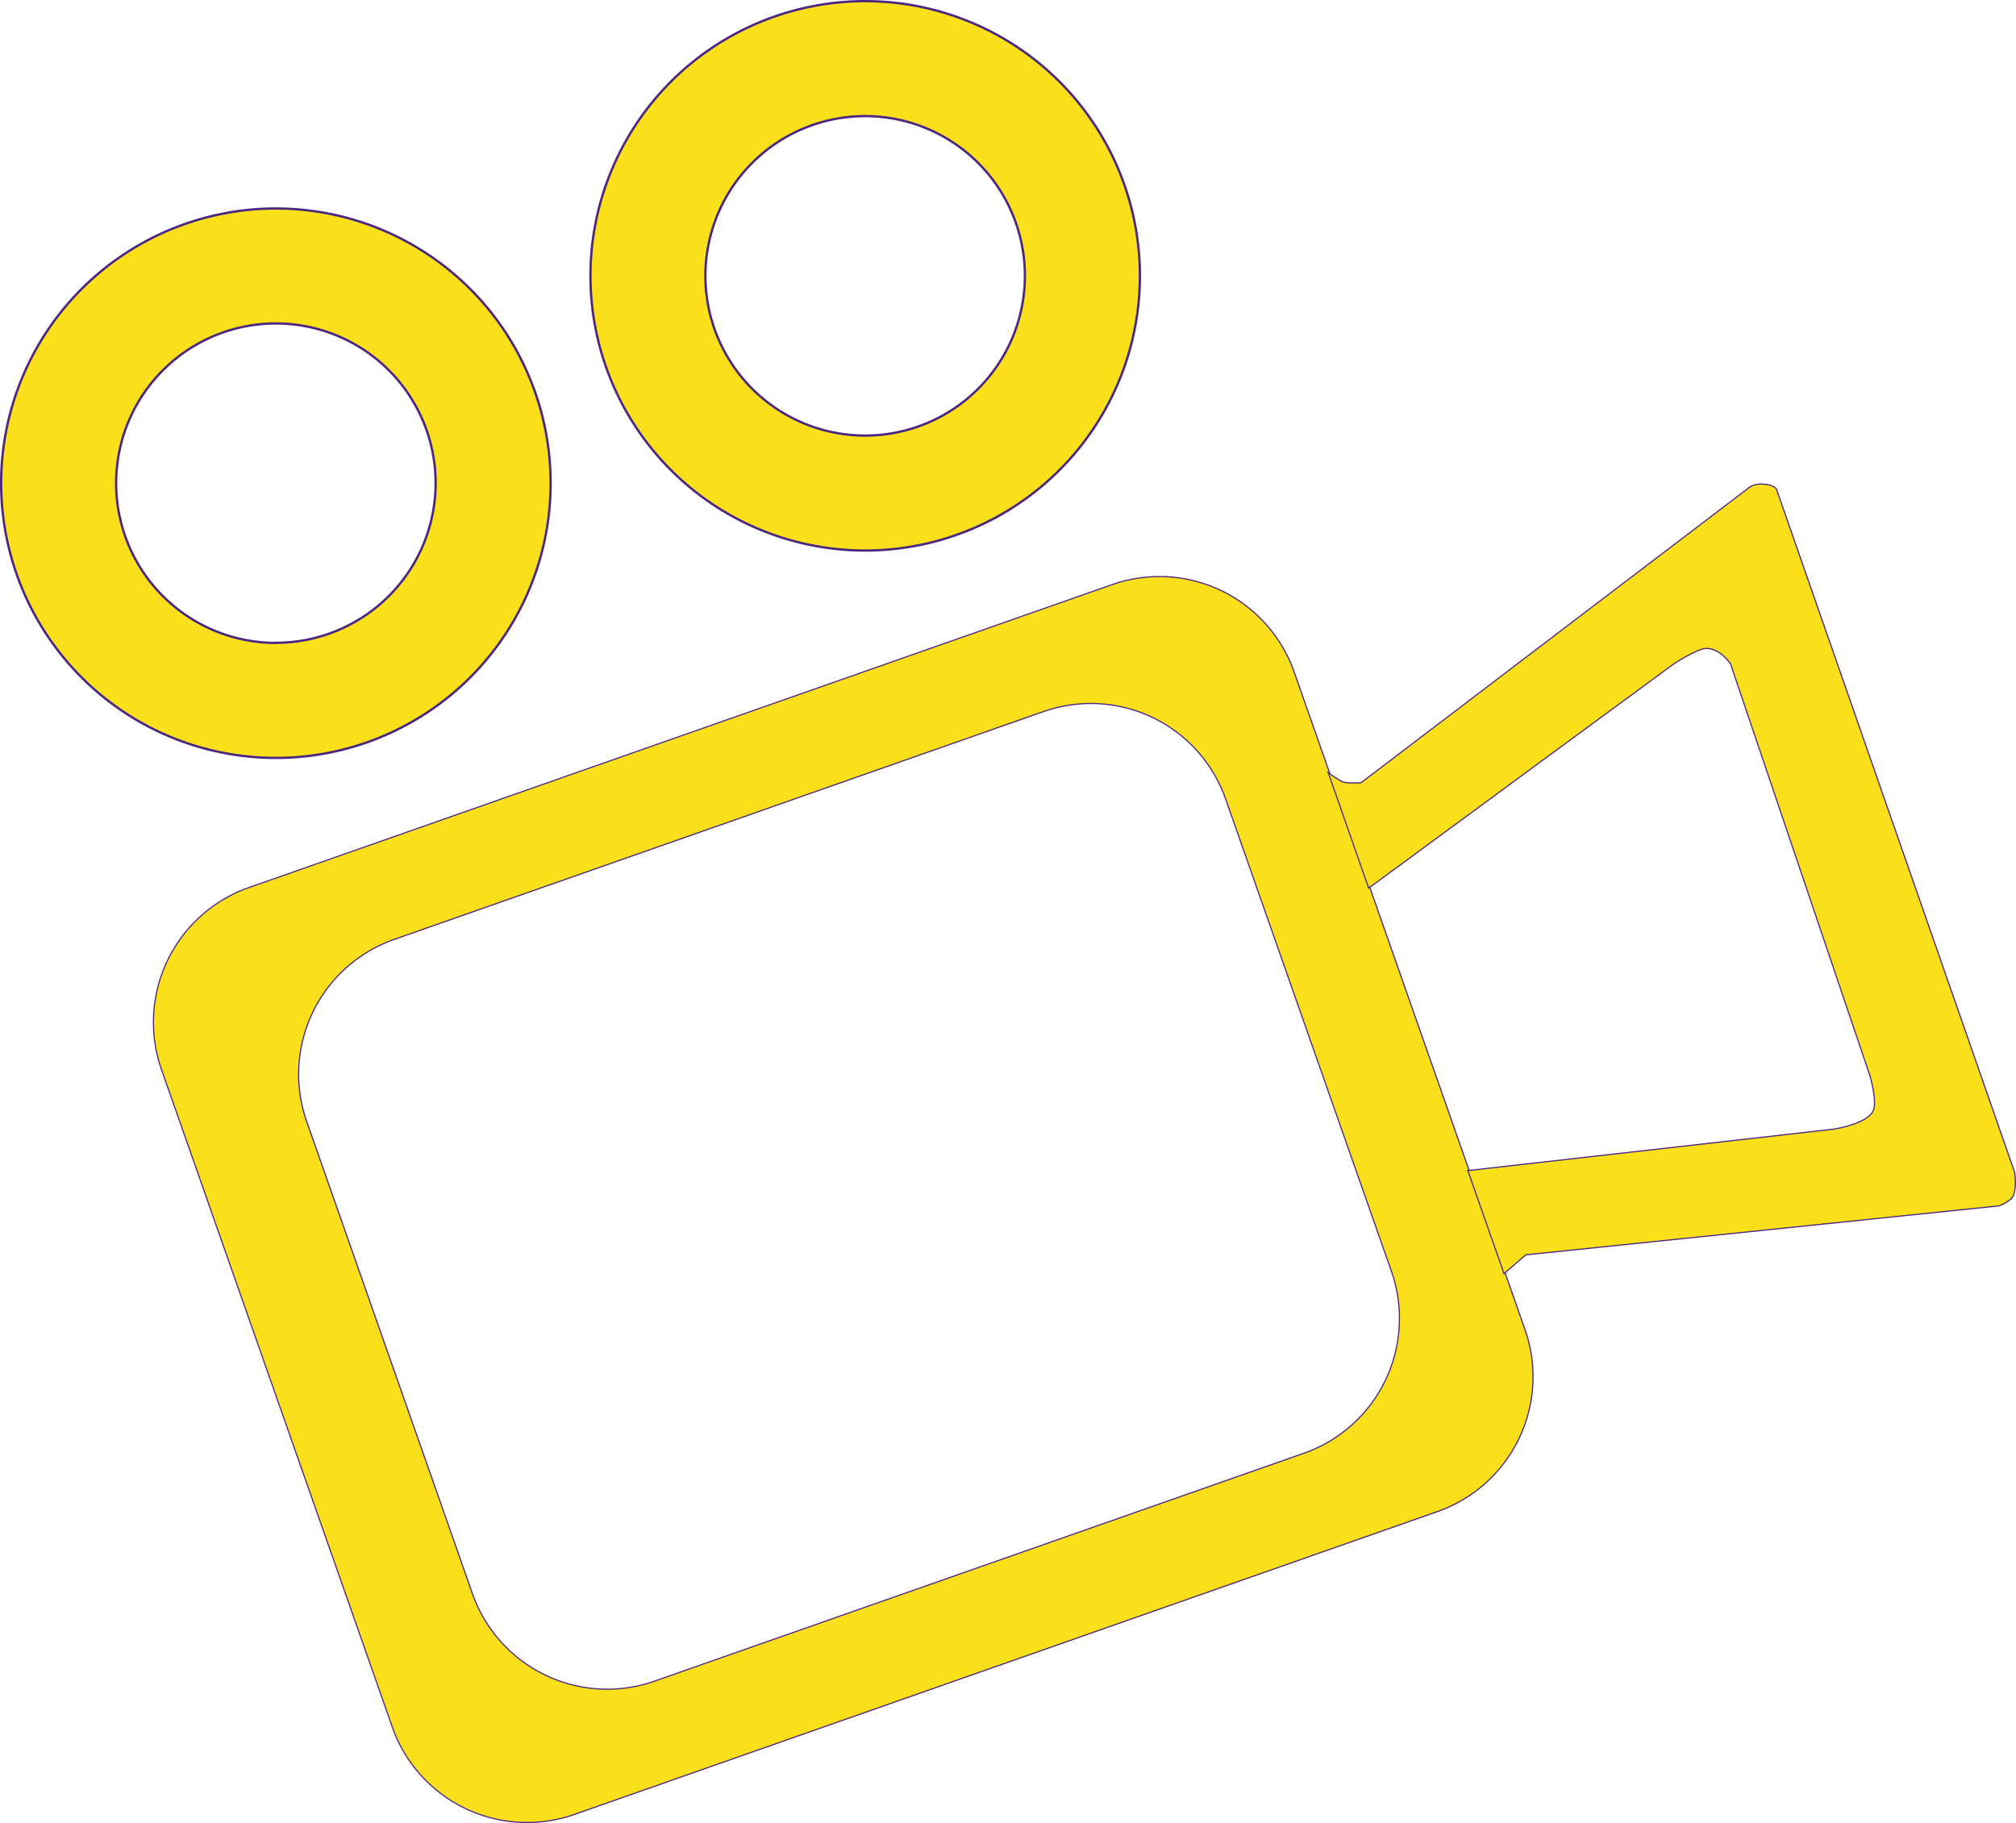 <svg xmlns="http://www.w3.org/2000/svg" viewBox="0 0 869.01 785.99"><defs><style>.cls-1,.cls-2{stroke:#4B2781;stroke-miterlimit:10;}.cls-1{stroke-width:0.5px;}</style></defs><title>camera_icon</title><g id="Layer_4" data-name="Layer 4"><path fill="#FAE01B" class="cls-1" d="M728.36,688.28,628.89,404.86a61.57,61.57,0,0,0-78.49-37.71L178.34,497.74a61.57,61.57,0,0,0-37.71,78.49L240.1,859.65a61.58,61.58,0,0,0,78.5,37.7L690.66,766.77A61.57,61.57,0,0,0,728.36,688.28Zm-95.29,53.35L353.15,839.88a61.57,61.57,0,0,1-78.49-37.71L203.22,598.62a61.58,61.58,0,0,1,37.7-78.5l279.92-98.24a61.56,61.56,0,0,1,78.49,37.71l71.45,203.55A61.57,61.57,0,0,1,633.07,741.63Z" transform="translate(-71.01 -115.11)"/></g><g id="Layer_5" data-name="Layer 5"><path fill="#FAE01B" class="cls-1" d="M939.44,620.53,836.72,325.86s-1.24-1.93-6.15-2.07c-4.41-.11-6.33,2.07-6.33,2.07L657.68,452.58s-5.68.28-7.47-.27-6.69-4.13-6.69-4.13L661,498l131.35-96.56s10.28-6.78,14.22-6.78c6,0,10.38,6.6,10.38,6.6l60,177.3s3.69,12,1.26,15.93c-3.29,5.36-16.47,7.38-16.47,7.38l-158,17.9,15.59,44.44,9.38-8.11,204-21.12s5.31-1.86,6.3-4.74C940.41,626.2,939.44,620.53,939.44,620.53Z" transform="translate(-71.01 -115.11)"/></g><g id="Layer_2" data-name="Layer 2"><path fill="#FAE01B" class="cls-2" d="M189.93,205A118.43,118.43,0,1,0,308.36,323.38,118.42,118.42,0,0,0,189.93,205Zm0,187.28a68.86,68.86,0,1,1,68.86-68.85A68.86,68.86,0,0,1,189.93,392.23Z" transform="translate(-71.01 -115.11)"/></g><g id="Layer_3" data-name="Layer 3"><path fill="#FAE01B" class="cls-2" d="M444,115.61A118.42,118.42,0,1,0,562.37,234,118.42,118.42,0,0,0,444,115.61Zm0,187.28A68.86,68.86,0,1,1,512.8,234,68.85,68.85,0,0,1,444,302.89Z" transform="translate(-71.01 -115.11)"/></g></svg>